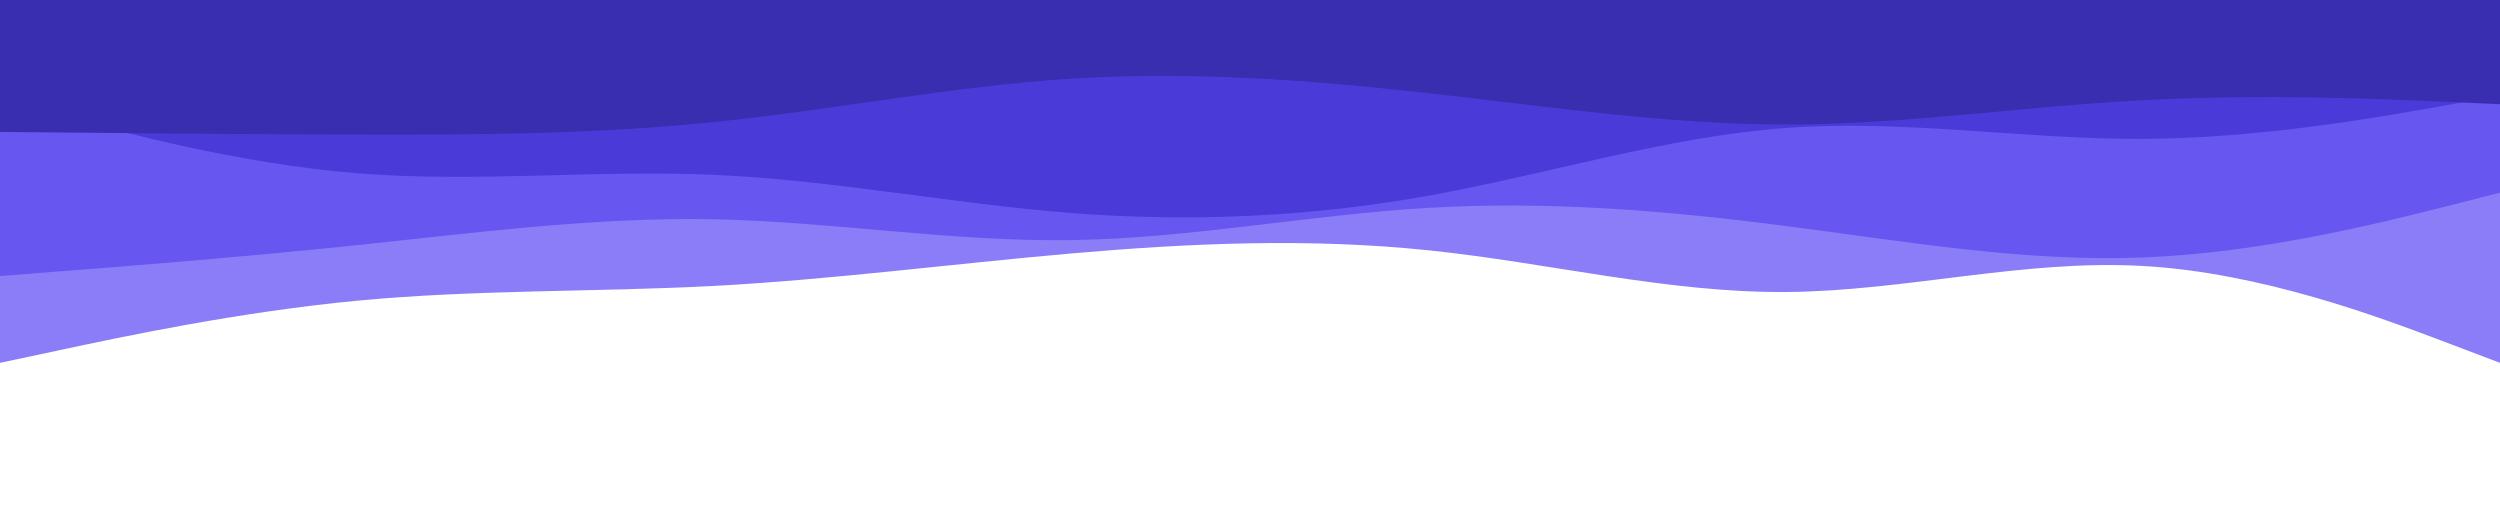 <svg id="visual" viewBox="0 0 1440 300" width="1440" height="300" xmlns="http://www.w3.org/2000/svg" xmlns:xlink="http://www.w3.org/1999/xlink" version="1.1"><path d="M0 209L34.3 201.7C68.7 194.3 137.3 179.7 205.8 173.2C274.3 166.7 342.7 168.3 411.2 164.7C479.7 161 548.3 152 617 146C685.7 140 754.3 137 823 144.2C891.7 151.3 960.3 168.7 1028.8 168.2C1097.3 167.7 1165.7 149.3 1234.2 153.2C1302.7 157 1371.3 183 1405.7 196L1440 209L1440 0L1405.7 0C1371.3 0 1302.7 0 1234.2 0C1165.7 0 1097.3 0 1028.8 0C960.3 0 891.7 0 823 0C754.3 0 685.7 0 617 0C548.3 0 479.7 0 411.2 0C342.7 0 274.3 0 205.8 0C137.3 0 68.7 0 34.3 0L0 0Z" fill="#8b7df7"></path><path d="M0 159L34.3 156.3C68.7 153.7 137.3 148.3 205.8 141.2C274.3 134 342.7 125 411.2 126.3C479.7 127.7 548.3 139.3 617 138.3C685.7 137.3 754.3 123.7 823 119.7C891.7 115.7 960.3 121.3 1028.8 130.2C1097.3 139 1165.7 151 1234.2 148.3C1302.7 145.7 1371.3 128.3 1405.7 119.7L1440 111L1440 0L1405.7 0C1371.3 0 1302.7 0 1234.2 0C1165.7 0 1097.3 0 1028.8 0C960.3 0 891.7 0 823 0C754.3 0 685.7 0 617 0C548.3 0 479.7 0 411.2 0C342.7 0 274.3 0 205.8 0C137.3 0 68.7 0 34.3 0L0 0Z" fill="#6756f0"></path><path d="M0 57L34.3 66.3C68.7 75.7 137.3 94.3 205.8 99.8C274.3 105.3 342.7 97.7 411.2 100.7C479.7 103.7 548.3 117.3 617 122.7C685.7 128 754.3 125 823 112.7C891.7 100.3 960.3 78.7 1028.8 73.7C1097.3 68.7 1165.7 80.3 1234.2 80C1302.7 79.7 1371.3 67.3 1405.7 61.2L1440 55L1440 0L1405.7 0C1371.3 0 1302.7 0 1234.2 0C1165.7 0 1097.3 0 1028.8 0C960.3 0 891.7 0 823 0C754.3 0 685.7 0 617 0C548.3 0 479.7 0 411.2 0C342.7 0 274.3 0 205.8 0C137.3 0 68.7 0 34.3 0L0 0Z" fill="#4a3ad8"></path><path d="M0 76L34.3 76.3C68.7 76.7 137.3 77.3 205.8 77.5C274.3 77.7 342.7 77.3 411.2 70.3C479.7 63.3 548.3 49.7 617 45.3C685.7 41 754.3 46 823 53.7C891.7 61.3 960.3 71.7 1028.8 71.7C1097.3 71.7 1165.7 61.3 1234.2 57.7C1302.7 54 1371.3 57 1405.7 58.5L1440 60L1440 0L1405.7 0C1371.3 0 1302.7 0 1234.2 0C1165.7 0 1097.3 0 1028.8 0C960.3 0 891.7 0 823 0C754.3 0 685.7 0 617 0C548.3 0 479.7 0 411.2 0C342.7 0 274.3 0 205.8 0C137.3 0 68.7 0 34.3 0L0 0Z" fill="#392db0"></path></svg>